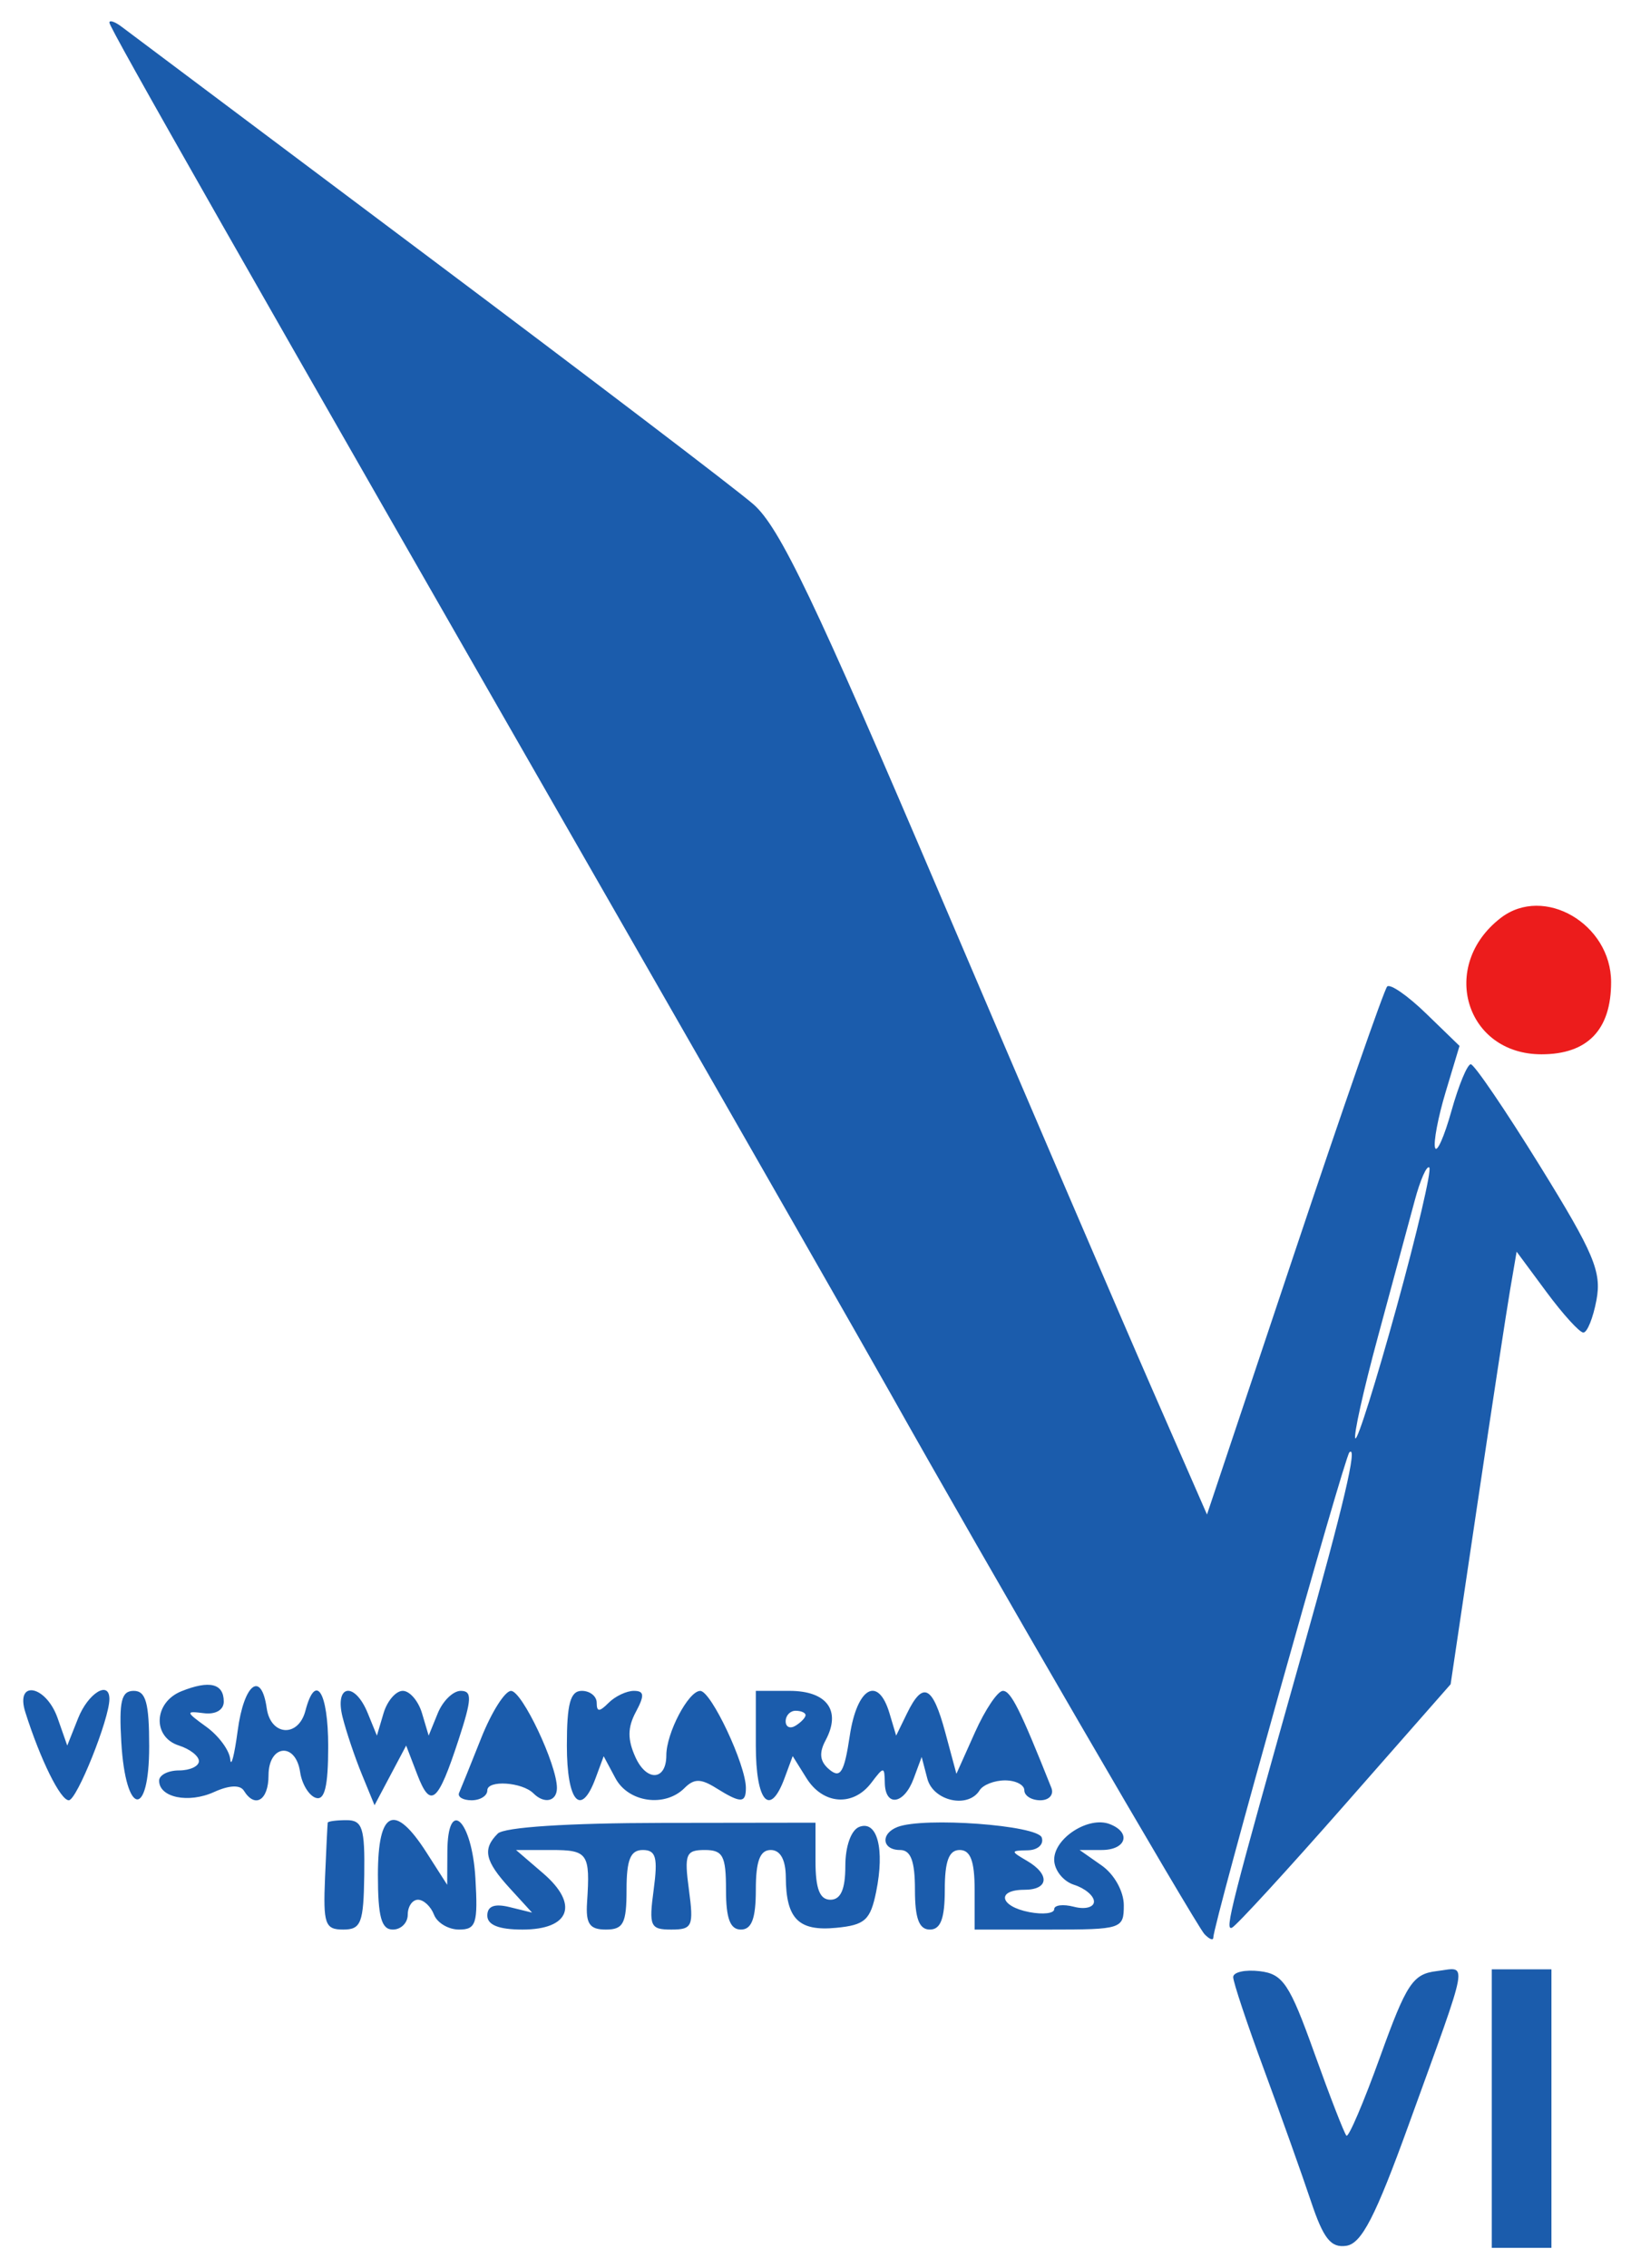 <svg xmlns="http://www.w3.org/2000/svg" width="164" height="228" viewBox="0 0 164 228" version="1.1"><path d="M 150.913 92.282 C 144.676 97.071, 147.336 106, 155 106 C 159.629 106, 162 103.542, 162 98.744 C 162 92.892, 155.246 88.955, 150.913 92.282" stroke="none" fill="#ec1c1c" fill-rule="evenodd"/><path d="M 11 2.276 C 11 2.803, 23.759 25.221, 63.488 94.500 C 75.473 115.400, 87.173 135.875, 89.488 140 C 98.774 156.548, 120.264 193.559, 121.104 194.450 C 121.597 194.972, 122 195.131, 122 194.803 C 122 193.468, 135.176 146.493, 135.684 146.016 C 136.548 145.205, 135.093 151.383, 130.979 166 C 123.702 191.858, 123.123 194.125, 123.874 193.814 C 124.290 193.641, 129.408 188.063, 135.247 181.417 L 145.863 169.335 148.526 151.417 C 149.991 141.563, 151.485 131.777, 151.845 129.672 L 152.500 125.844 155.500 129.898 C 157.150 132.128, 158.817 133.963, 159.205 133.976 C 159.592 133.989, 160.188 132.517, 160.528 130.704 C 161.061 127.864, 160.272 125.994, 154.832 117.204 C 151.359 111.592, 148.234 107, 147.889 107 C 147.543 107, 146.668 109.113, 145.945 111.696 C 145.222 114.278, 144.482 115.946, 144.301 115.403 C 144.120 114.859, 144.598 112.331, 145.364 109.785 L 146.757 105.157 143.394 101.897 C 141.544 100.104, 139.784 98.883, 139.483 99.184 C 139.182 99.485, 134.982 111.553, 130.150 126.001 L 121.365 152.271 115.731 139.385 C 112.632 132.298, 103.096 110.075, 94.539 90 C 81.878 60.295, 78.379 52.977, 75.741 50.689 C 73.958 49.143, 59.225 37.928, 43 25.766 C 26.775 13.605, 12.938 3.227, 12.250 2.705 C 11.563 2.182, 11 1.990, 11 2.276 M 142.250 120.714 C 141.693 122.796, 140.034 128.937, 138.563 134.361 C 137.092 139.784, 136.067 144.400, 136.285 144.618 C 136.503 144.837, 138.368 138.901, 140.429 131.429 C 142.489 123.956, 143.969 117.636, 143.718 117.385 C 143.467 117.134, 142.806 118.632, 142.250 120.714 M 18.250 170.035 C 15.451 171.155, 15.291 174.640, 18 175.500 C 19.100 175.849, 20 176.554, 20 177.067 C 20 177.580, 19.100 178, 18 178 C 16.900 178, 16 178.464, 16 179.031 C 16 180.728, 18.962 181.338, 21.528 180.169 C 23.039 179.481, 24.149 179.432, 24.523 180.038 C 25.641 181.847, 27 181.003, 27 178.500 C 27 175.392, 29.730 175.111, 30.180 178.172 C 30.356 179.366, 31.063 180.529, 31.750 180.755 C 32.650 181.051, 33 179.603, 33 175.583 C 33 170.081, 31.731 168.096, 30.710 172 C 30 174.717, 27.215 174.538, 26.820 171.750 C 26.276 167.923, 24.531 169.267, 23.900 174 C 23.570 176.475, 23.233 177.767, 23.150 176.872 C 23.068 175.977, 21.988 174.512, 20.750 173.618 C 18.658 172.105, 18.640 172.009, 20.500 172.246 C 21.679 172.395, 22.500 171.918, 22.500 171.083 C 22.500 169.258, 21.071 168.905, 18.250 170.035 M 2.552 172.163 C 4.066 176.935, 6.075 181, 6.919 181 C 7.724 181, 11 172.829, 11 170.822 C 11 168.908, 8.864 170.218, 7.856 172.750 L 6.762 175.500 5.797 172.750 C 4.626 169.408, 1.498 168.842, 2.552 172.163 M 12.198 175.171 C 12.631 182.578, 15 182.927, 15 175.583 C 15 171.203, 14.665 170, 13.448 170 C 12.206 170, 11.956 171.034, 12.198 175.171 M 34.446 172.640 C 34.810 174.091, 35.682 176.679, 36.384 178.390 L 37.660 181.500 39.250 178.500 L 40.840 175.500 41.948 178.389 C 43.296 181.903, 44.024 181.296, 46.109 174.920 C 47.450 170.822, 47.486 170, 46.327 170 C 45.562 170, 44.523 171.012, 44.019 172.250 L 43.102 174.500 42.434 172.250 C 42.067 171.012, 41.197 170, 40.500 170 C 39.803 170, 38.933 171.012, 38.566 172.250 L 37.898 174.500 36.981 172.250 C 35.669 169.029, 33.618 169.344, 34.446 172.640 M 48.386 174.745 C 47.349 177.355, 46.350 179.830, 46.167 180.245 C 45.983 180.660, 46.546 181, 47.417 181 C 48.288 181, 49 180.553, 49 180.006 C 49 178.938, 52.498 179.165, 53.641 180.308 C 54.739 181.406, 56 181.114, 56 179.761 C 56 177.413, 52.498 170.007, 51.386 170.004 C 50.773 170.002, 49.423 172.135, 48.386 174.745 M 57 175.500 C 57 181.158, 58.411 182.767, 59.883 178.787 L 60.702 176.574 61.886 178.787 C 63.188 181.220, 66.858 181.742, 68.825 179.775 C 69.792 178.808, 70.464 178.808, 72.011 179.775 C 74.477 181.315, 75 181.312, 75 179.761 C 75 177.439, 71.504 170.008, 70.411 170.004 C 69.228 170, 67 174.236, 67 176.488 C 67 179.028, 65.026 179.152, 63.901 176.683 C 63.087 174.895, 63.095 173.692, 63.932 172.126 C 64.829 170.451, 64.787 170, 63.735 170 C 63.001 170, 61.860 170.540, 61.200 171.200 C 60.267 172.133, 60 172.133, 60 171.200 C 60 170.540, 59.325 170, 58.500 170 C 57.348 170, 57 171.278, 57 175.500 M 76 175.500 C 76 181.162, 77.411 182.766, 78.886 178.779 L 79.707 176.559 81.094 178.779 C 82.757 181.442, 85.778 181.661, 87.608 179.250 C 88.873 177.583, 88.938 177.583, 88.968 179.250 C 89.013 181.709, 90.905 181.431, 91.869 178.824 L 92.675 176.647 93.244 178.824 C 93.834 181.081, 97.346 181.867, 98.500 180 C 98.840 179.450, 99.991 179, 101.059 179 C 102.127 179, 103 179.450, 103 180 C 103 180.550, 103.723 181, 104.607 181 C 105.491 181, 105.990 180.438, 105.717 179.750 C 102.588 171.885, 101.646 170, 100.843 170 C 100.325 170, 99.062 171.876, 98.035 174.170 L 96.169 178.340 95.046 174.170 C 93.779 169.466, 92.804 168.978, 91.208 172.250 L 90.110 174.500 89.439 172.250 C 88.298 168.431, 86.177 169.639, 85.444 174.525 C 84.894 178.192, 84.507 178.836, 83.404 177.920 C 82.434 177.115, 82.323 176.266, 83.017 174.967 C 84.611 171.990, 83.159 170, 79.393 170 L 76 170 76 175.500 M 79 173.059 C 79 173.641, 79.450 173.840, 80 173.500 C 80.550 173.160, 81 172.684, 81 172.441 C 81 172.198, 80.550 172, 80 172 C 79.450 172, 79 172.477, 79 173.059 M 32.953 183.250 C 32.927 183.387, 32.806 185.863, 32.684 188.750 C 32.486 193.443, 32.679 194, 34.506 194 C 36.307 194, 36.559 193.347, 36.627 188.500 C 36.693 183.785, 36.440 183, 34.852 183 C 33.833 183, 32.979 183.113, 32.953 183.250 M 38 188.500 C 38 192.722, 38.348 194, 39.500 194 C 40.325 194, 41 193.325, 41 192.500 C 41 191.675, 41.464 191, 42.031 191 C 42.599 191, 43.322 191.675, 43.638 192.500 C 43.955 193.325, 45.089 194, 46.159 194 C 47.874 194, 48.069 193.388, 47.802 188.829 C 47.459 182.950, 45.011 180.639, 44.983 186.167 L 44.966 189.500 42.885 186.250 C 39.666 181.224, 38 181.992, 38 188.500 M 50.052 184.348 C 48.492 185.908, 48.752 187.100, 51.250 189.834 L 53.500 192.296 51.250 191.742 C 49.720 191.365, 49 191.638, 49 192.594 C 49 193.537, 50.164 194, 52.531 194 C 57.318 194, 58.248 191.470, 54.612 188.342 L 51.888 186 55.444 186 C 59.119 186, 59.354 186.344, 59.031 191.250 C 58.887 193.425, 59.283 194, 60.925 194 C 62.679 194, 63 193.382, 63 190 C 63 186.968, 63.395 186, 64.632 186 C 65.958 186, 66.163 186.748, 65.727 190 C 65.235 193.667, 65.383 194, 67.500 194 C 69.617 194, 69.765 193.667, 69.273 190 C 68.793 186.417, 68.959 186, 70.868 186 C 72.689 186, 73 186.584, 73 190 C 73 192.889, 73.417 194, 74.500 194 C 75.583 194, 76 192.889, 76 190 C 76 187.111, 76.417 186, 77.500 186 C 78.466 186, 79.005 186.979, 79.015 188.750 C 79.039 192.922, 80.299 194.188, 84.070 193.824 C 86.977 193.544, 87.520 193.053, 88.103 190.180 C 88.972 185.895, 88.210 182.982, 86.401 183.676 C 85.581 183.991, 85 185.619, 85 187.607 C 85 189.956, 84.539 191, 83.500 191 C 82.425 191, 82 189.903, 82 187.127 L 82 183.254 66.552 183.275 C 57.105 183.288, 50.695 183.705, 50.052 184.348 M 90.250 183.684 C 88.507 184.357, 88.684 186, 90.500 186 C 91.583 186, 92 187.111, 92 190 C 92 192.889, 92.417 194, 93.500 194 C 94.583 194, 95 192.889, 95 190 C 95 187.111, 95.417 186, 96.500 186 C 97.583 186, 98 187.111, 98 190 L 98 194 105.500 194 C 112.787 194, 113 193.931, 113 191.557 C 113 190.165, 112.043 188.443, 110.777 187.557 L 108.555 186 110.777 186 C 113.251 186, 113.791 184.241, 111.578 183.392 C 109.461 182.579, 106 184.798, 106 186.968 C 106 188.011, 106.900 189.151, 108 189.500 C 109.100 189.849, 110 190.607, 110 191.184 C 110 191.761, 109.100 191.998, 108 191.710 C 106.900 191.423, 106 191.533, 106 191.955 C 106 192.377, 104.875 192.508, 103.500 192.245 C 100.522 191.675, 100.148 190, 103 190 C 105.467 190, 105.600 188.449, 103.250 187.080 C 101.604 186.122, 101.609 186.059, 103.333 186.030 C 104.346 186.014, 104.981 185.441, 104.751 184.750 C 104.338 183.504, 92.897 182.664, 90.250 183.684 M 124 198.780 C 124 199.282, 125.397 203.474, 127.104 208.096 C 128.811 212.718, 130.928 218.657, 131.809 221.293 C 133.073 225.080, 133.822 226.024, 135.378 225.793 C 136.910 225.565, 138.303 222.861, 141.649 213.616 C 147.873 196.419, 147.621 197.797, 144.472 198.175 C 142.060 198.464, 141.431 199.416, 138.768 206.804 C 137.122 211.372, 135.600 214.934, 135.386 214.720 C 135.173 214.506, 133.721 210.769, 132.161 206.416 C 129.666 199.452, 129.005 198.462, 126.663 198.184 C 125.198 198.010, 124 198.278, 124 198.780 M 150 212 L 150 226 153 226 L 156 226 156 212 L 156 198 153 198 L 150 198 150 212" stroke="none" fill="#1b5cac" fill-rule="evenodd"/></svg>